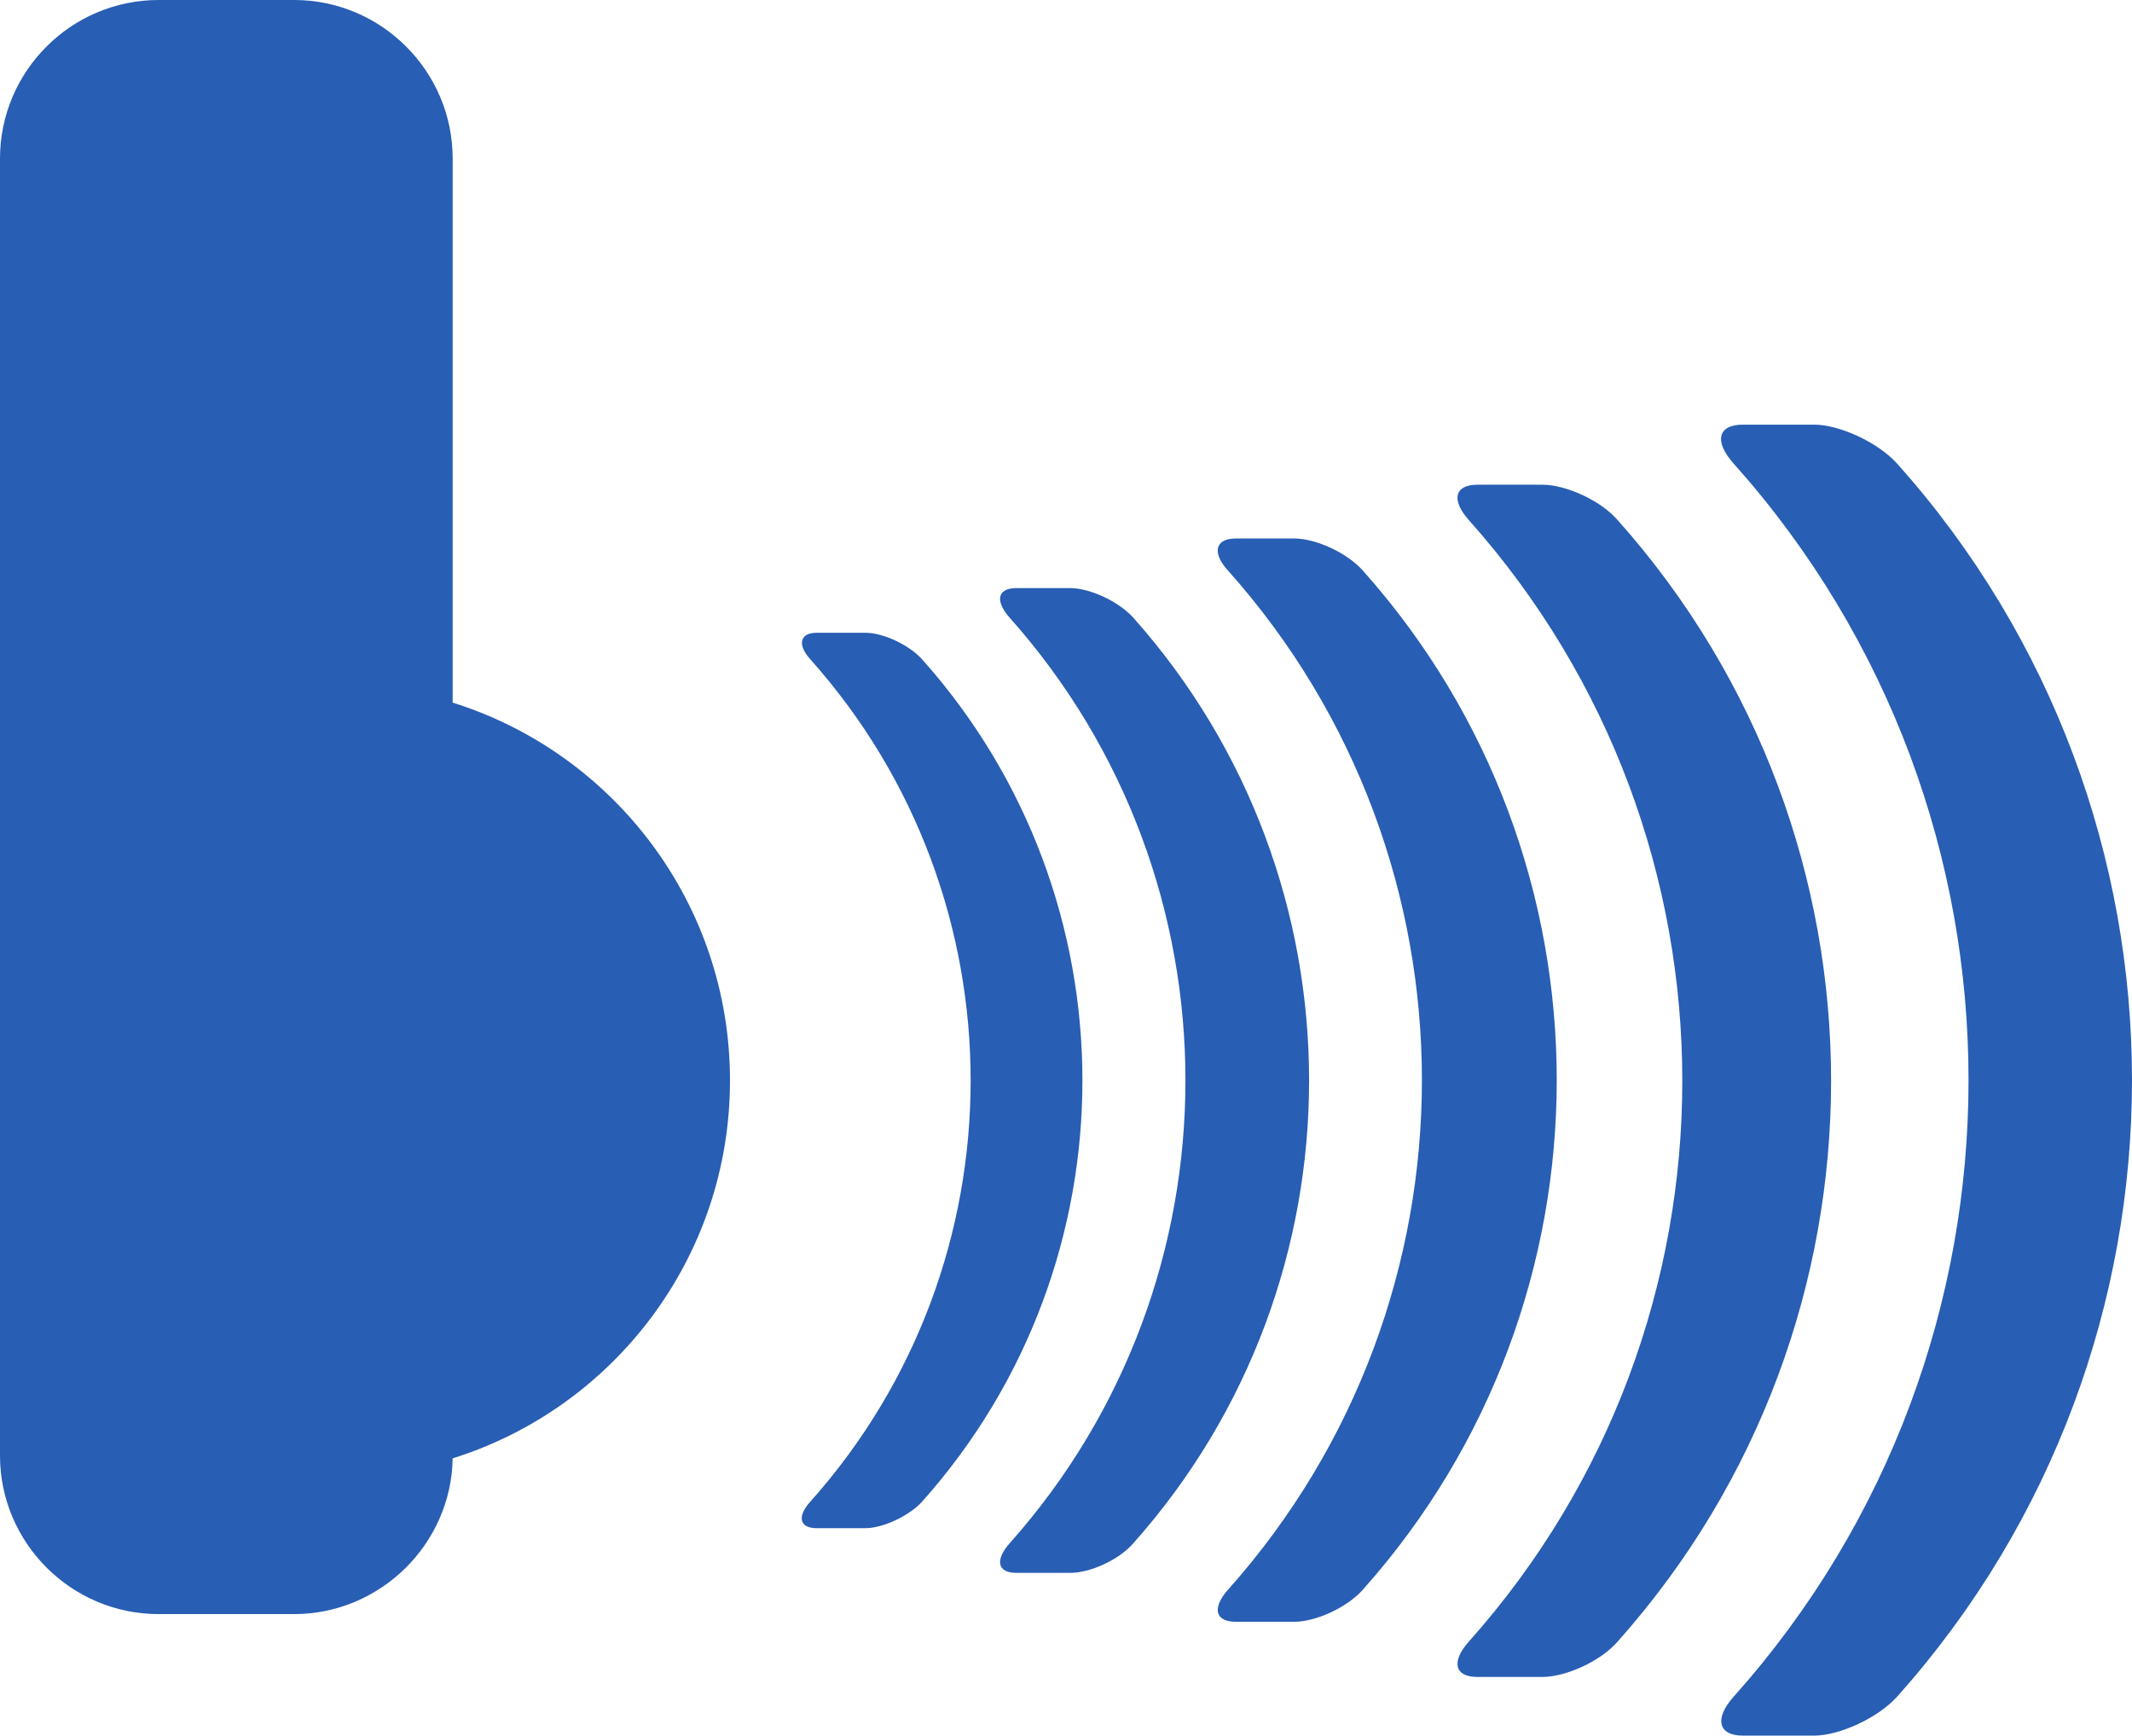 <?xml version="1.0" encoding="utf-8"?>
<svg version="1.1" id="Bulb" xmlns="http://www.w3.org/2000/svg" xmlns:xlink="http://www.w3.org/1999/xlink" x="0px" y="0px"
	 viewBox="0 0 305.2 248.6" style="enable-background:new 0 0 305.2 248.6;" xml:space="preserve">
<style type="text/css">
	.st0{fill:#285EB4;}
</style>
<g>
	<g>
		<path class="st0" d="M249.5,60.8c3.4,0,6.8,0,10.2,0c3.6,0,9.1,2.5,11.9,5.6c44.8,50.2,44.8,126.3,0,176.5
			c-2.8,3.1-8.3,5.6-11.9,5.6c-3.4,0-6.8,0-10.2,0c-3.6,0-4.1-2.5-1.3-5.6c44.8-50.2,44.8-126.3,0-176.5
			C245.4,63.3,245.8,60.8,249.5,60.8z"/>
	</g>
	<g>
		<path class="st0" d="M211.5,69.4c3.1,0,6.2,0,9.3,0c3.3,0,8.3,2.2,10.8,5.1c40.7,45.7,40.7,114.8,0,160.5
			c-2.5,2.9-7.5,5.1-10.8,5.1c-3.1,0-6.2,0-9.3,0c-3.3,0-3.8-2.2-1.2-5.1c40.7-45.7,40.7-114.8,0-160.5
			C207.7,71.6,208.2,69.4,211.5,69.4z"/>
	</g>
	<g>
		<path class="st0" d="M176.9,77.1c2.8,0,5.6,0,8.4,0c3,0,7.5,2,9.8,4.6c37,41.5,37,104.4,0,145.9c-2.3,2.6-6.8,4.6-9.8,4.6
			c-2.8,0-5.6,0-8.4,0c-3,0-3.4-2-1.1-4.6c37-41.5,37-104.4,0-145.9C173.5,79.2,173.9,77.1,176.9,77.1z"/>
	</g>
	<g>
		<path class="st0" d="M145.5,84.2c2.6,0,5.1,0,7.7,0c2.7,0,6.8,1.8,9,4.2c33.6,37.7,33.6,94.9,0,132.6c-2.1,2.4-6.2,4.2-9,4.2
			c-2.6,0-5.1,0-7.7,0c-2.7,0-3.1-1.8-1-4.2c33.6-37.7,33.6-94.9,0-132.6C142.4,86,142.8,84.2,145.5,84.2z"/>
	</g>
	<g>
		<path class="st0" d="M116.9,90.6c2.3,0,4.7,0,7,0c2.5,0,6.2,1.7,8.1,3.8c30.6,34.3,30.6,86.3,0,120.6c-1.9,2.1-5.7,3.8-8.1,3.8
			c-2.3,0-4.7,0-7,0c-2.5,0-2.8-1.7-0.9-3.8c30.6-34.3,30.6-86.3,0-120.6C114.1,92.3,114.5,90.6,116.9,90.6z"/>
	</g>
</g>
<path class="st0" d="M104.5,154.7c0-25.4-16.7-46.9-39.7-54.1V22.7C64.8,10.2,54.6,0,42.1,0H22.7C10.2,0,0,10.2,0,22.7v101.5v61
	v23.2c0,12.5,10.2,22.7,22.7,22.7h19.4c12.3,0,22.5-10,22.7-22.3C87.8,201.6,104.5,180.1,104.5,154.7z"/>
</svg>
